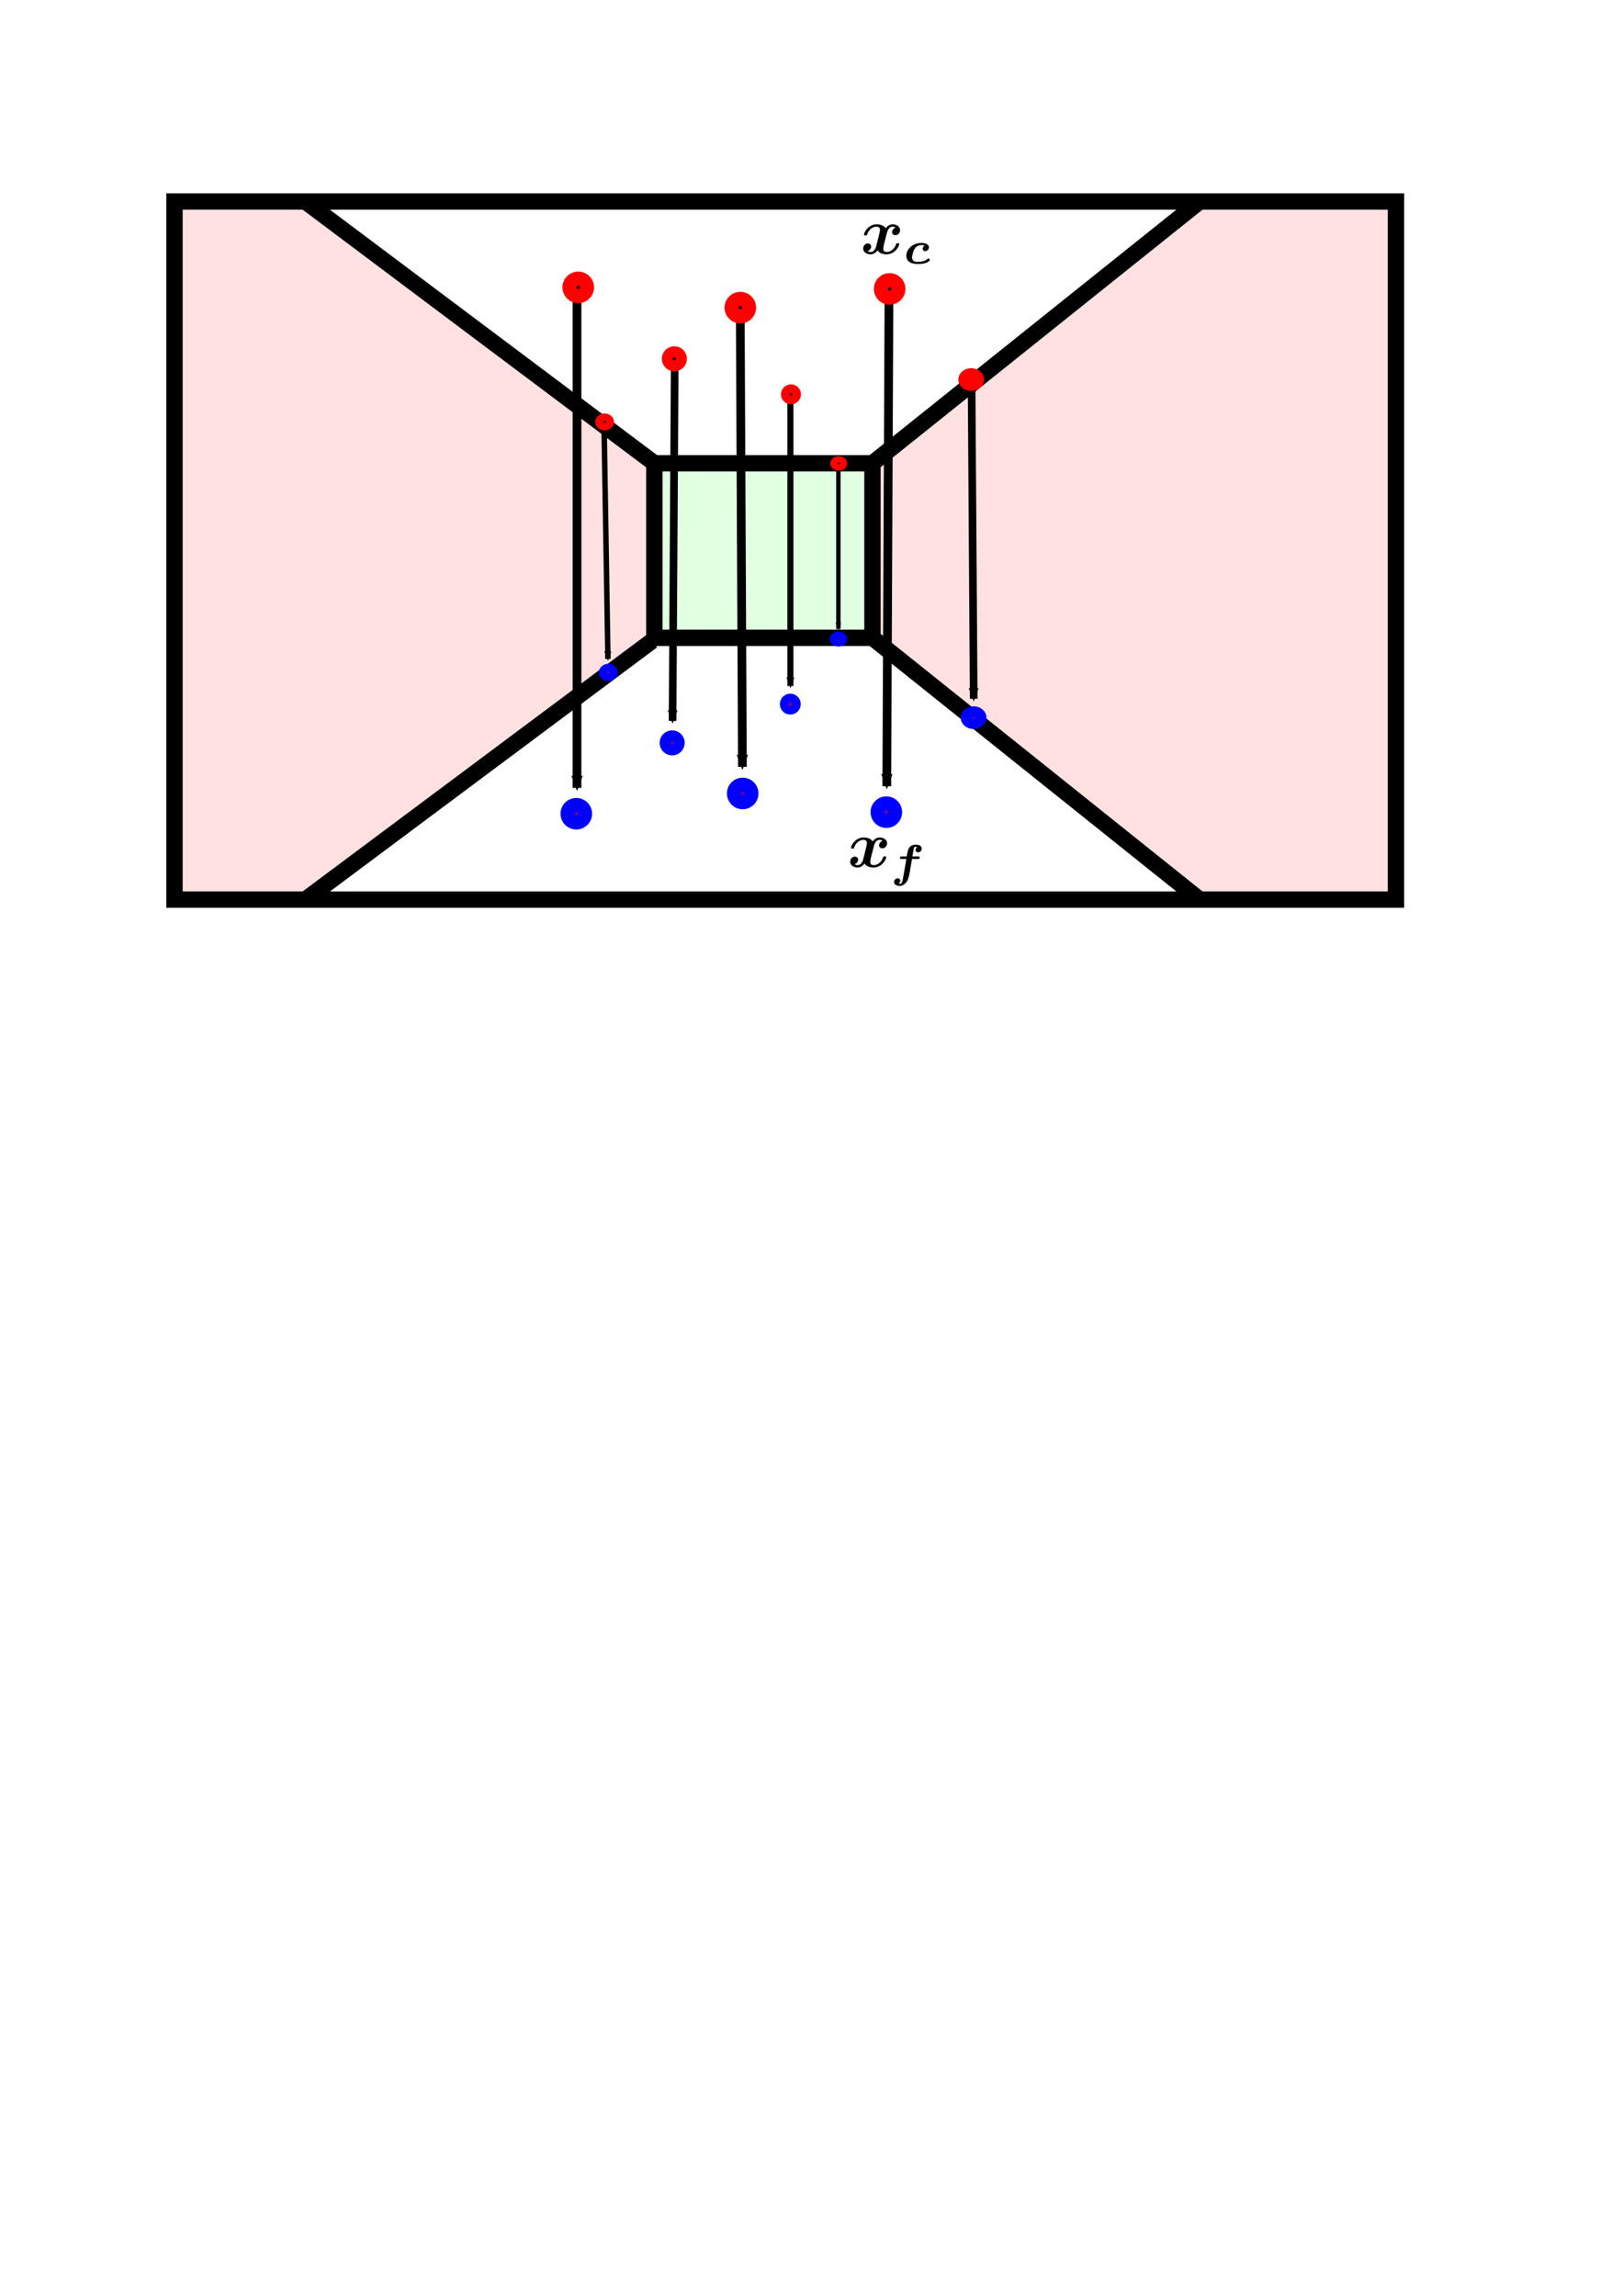 <?xml version="1.0" encoding="UTF-8" standalone="no"?>
<!-- Created with Inkscape (http://www.inkscape.org/) -->

<svg
   xmlns:ns0="http://www.iki.fi/pav/software/textext/"
   xmlns:dc="http://purl.org/dc/elements/1.1/"
   xmlns:cc="http://creativecommons.org/ns#"
   xmlns:rdf="http://www.w3.org/1999/02/22-rdf-syntax-ns#"
   xmlns:svg="http://www.w3.org/2000/svg"
   xmlns="http://www.w3.org/2000/svg"
   xmlns:sodipodi="http://sodipodi.sourceforge.net/DTD/sodipodi-0.dtd"
   xmlns:inkscape="http://www.inkscape.org/namespaces/inkscape"
   width="744.094"
   height="1052.362"
   id="svg2"
   version="1.1"
   inkscape:version="0.47 r22583"
   sodipodi:docname="fcmap.svg">
  <sodipodi:namedview
     id="base"
     pagecolor="#ffffff"
     bordercolor="#666666"
     borderopacity="1.0"
     inkscape:pageopacity="0.0"
     inkscape:pageshadow="2"
     inkscape:zoom="1.979899"
     inkscape:cx="463.7661"
     inkscape:cy="838.03204"
     inkscape:document-units="px"
     inkscape:current-layer="layer2"
     showgrid="true"
     inkscape:snap-bbox="true"
     inkscape:snap-global="false"
     inkscape:window-width="1168"
     inkscape:window-height="921"
     inkscape:window-x="9"
     inkscape:window-y="27"
     inkscape:window-maximized="0"
     inkscape:snap-grids="true"
     inkscape:snap-to-guides="false">
    <inkscape:grid
       type="xygrid"
       id="grid2818" />
  </sodipodi:namedview>
  <defs
     id="defs4">
    <marker
       inkscape:stockid="Arrow2Mend"
       orient="auto"
       refY="0.0"
       refX="0.0"
       id="Arrow2Mend"
       style="overflow:visible;">
      <path
         id="path9705"
         style="font-size:12.0;fill-rule:evenodd;stroke-width:0.625;stroke-linejoin:round;"
         d="M 8.719,4.034 L -2.207,0.016 L 8.719,-4.002 C 6.973,-1.63 6.983,1.616 8.719,4.034 z "
         transform="scale(0.6) rotate(180) translate(0,0)" />
    </marker>
    <marker
       inkscape:stockid="Arrow1Mend"
       orient="auto"
       refY="0.0"
       refX="0.0"
       id="Arrow1Mend"
       style="overflow:visible;">
      <path
         id="path9687"
         d="M 0.0,0.0 L 5.0,-5.0 L -12.5,0.0 L 5.0,5.0 L 0.0,0.0 z "
         style="fill-rule:evenodd;stroke:#000000;stroke-width:1.0pt;marker-start:none;"
         transform="scale(0.4) rotate(180) translate(10,0)" />
    </marker>
    <marker
       inkscape:stockid="Arrow2Lend"
       orient="auto"
       refY="0.0"
       refX="0.0"
       id="Arrow2Lend"
       style="overflow:visible;">
      <path
         id="path9699"
         style="font-size:12.0;fill-rule:evenodd;stroke-width:0.625;stroke-linejoin:round;"
         d="M 8.719,4.034 L -2.207,0.016 L 8.719,-4.002 C 6.973,-1.63 6.983,1.616 8.719,4.034 z "
         transform="scale(1.1) rotate(180) translate(1,0)" />
    </marker>
    <inkscape:perspective
       sodipodi:type="inkscape:persp3d"
       inkscape:vp_x="0 : 526.18109 : 1"
       inkscape:vp_y="0 : 1000 : 0"
       inkscape:vp_z="744.09448 : 526.18109 : 1"
       inkscape:persp3d-origin="372.04724 : 350.78739 : 1"
       id="perspective10" />
    <inkscape:perspective
       id="perspective3662"
       inkscape:persp3d-origin="0.5 : 0.33333333 : 1"
       inkscape:vp_z="1 : 0.5 : 1"
       inkscape:vp_y="0 : 1000 : 0"
       inkscape:vp_x="0 : 0.5 : 1"
       sodipodi:type="inkscape:persp3d" />
    <inkscape:perspective
       id="perspective3662-0"
       inkscape:persp3d-origin="0.5 : 0.33333333 : 1"
       inkscape:vp_z="1 : 0.5 : 1"
       inkscape:vp_y="0 : 1000 : 0"
       inkscape:vp_x="0 : 0.5 : 1"
       sodipodi:type="inkscape:persp3d" />
    <inkscape:perspective
       id="perspective3662-6"
       inkscape:persp3d-origin="0.5 : 0.33333333 : 1"
       inkscape:vp_z="1 : 0.5 : 1"
       inkscape:vp_y="0 : 1000 : 0"
       inkscape:vp_x="0 : 0.5 : 1"
       sodipodi:type="inkscape:persp3d" />
    <inkscape:perspective
       id="perspective3662-3"
       inkscape:persp3d-origin="0.5 : 0.33333333 : 1"
       inkscape:vp_z="1 : 0.5 : 1"
       inkscape:vp_y="0 : 1000 : 0"
       inkscape:vp_x="0 : 0.5 : 1"
       sodipodi:type="inkscape:persp3d" />
    <inkscape:perspective
       id="perspective3662-05"
       inkscape:persp3d-origin="0.5 : 0.33333333 : 1"
       inkscape:vp_z="1 : 0.5 : 1"
       inkscape:vp_y="0 : 1000 : 0"
       inkscape:vp_x="0 : 0.5 : 1"
       sodipodi:type="inkscape:persp3d" />
    <inkscape:perspective
       id="perspective3662-1"
       inkscape:persp3d-origin="0.5 : 0.33333333 : 1"
       inkscape:vp_z="1 : 0.5 : 1"
       inkscape:vp_y="0 : 1000 : 0"
       inkscape:vp_x="0 : 0.5 : 1"
       sodipodi:type="inkscape:persp3d" />
    <inkscape:perspective
       id="perspective3729"
       inkscape:persp3d-origin="0.5 : 0.33333333 : 1"
       inkscape:vp_z="1 : 0.5 : 1"
       inkscape:vp_y="0 : 1000 : 0"
       inkscape:vp_x="0 : 0.5 : 1"
       sodipodi:type="inkscape:persp3d" />
    <inkscape:perspective
       id="perspective3947"
       inkscape:persp3d-origin="0.5 : 0.33333333 : 1"
       inkscape:vp_z="1 : 0.5 : 1"
       inkscape:vp_y="0 : 1000 : 0"
       inkscape:vp_x="0 : 0.5 : 1"
       sodipodi:type="inkscape:persp3d" />
    <inkscape:perspective
       sodipodi:type="inkscape:persp3d"
       inkscape:vp_x="0 : 0.5 : 1"
       inkscape:vp_y="0 : 1000 : 0"
       inkscape:vp_z="1 : 0.5 : 1"
       inkscape:persp3d-origin="0.5 : 0.33333333 : 1"
       id="perspective3251" />
    <inkscape:perspective
       id="perspective11187"
       inkscape:persp3d-origin="0.5 : 0.33333333 : 1"
       inkscape:vp_z="1 : 0.5 : 1"
       inkscape:vp_y="0 : 1000 : 0"
       inkscape:vp_x="0 : 0.5 : 1"
       sodipodi:type="inkscape:persp3d" />
    <marker
       inkscape:stockid="Arrow2Mend"
       orient="auto"
       refY="0"
       refX="0"
       id="Arrow2Mend-2"
       style="overflow:visible">
      <path
         id="path9705-5"
         style="font-size:12px;fill-rule:evenodd;stroke-width:0.625;stroke-linejoin:round"
         d="M 8.719,4.034 -2.207,0.016 8.719,-4.002 c -1.745,2.372 -1.735,5.617 -6e-7,8.035 z"
         transform="scale(-0.6,-0.6)" />
    </marker>
    <inkscape:perspective
       id="perspective24062"
       inkscape:persp3d-origin="0.5 : 0.33333333 : 1"
       inkscape:vp_z="1 : 0.5 : 1"
       inkscape:vp_y="0 : 1000 : 0"
       inkscape:vp_x="0 : 0.5 : 1"
       sodipodi:type="inkscape:persp3d" />
    <marker
       inkscape:stockid="Arrow2Mend"
       orient="auto"
       refY="0"
       refX="0"
       id="Arrow2Mend-1"
       style="overflow:visible">
      <path
         id="path9705-4"
         style="font-size:12px;fill-rule:evenodd;stroke-width:0.625;stroke-linejoin:round"
         d="M 8.719,4.034 -2.207,0.016 8.719,-4.002 c -1.745,2.372 -1.735,5.617 -6e-7,8.035 z"
         transform="scale(-0.6,-0.6)" />
    </marker>
  </defs>
  <g
     inkscape:groupmode="layer"
     id="layer4"
     inkscape:label="Fills"
     style="opacity:1;display:inline">
    <path
       style="fill:#ff0000;fill-opacity:0.118;stroke:#000000;stroke-width:2.02;stroke-miterlimit:4;stroke-opacity:1;stroke-dasharray:none;opacity:1"
       d="m 79.356,91.739 c -1.539,15.473 -0.226,31.481 -0.663,47.161 0,90.577 0,181.154 0,271.731 3.429,5.18 12.059,1.284 17.646,2.494 14.894,-0.333 30.008,0.669 44.762,-0.505 52.903,-39.488 105.821,-78.958 158.752,-118.409 2.353,-8.262 0.342,-17.568 1.01,-26.232 -0.298,-18.545 0.6,-37.368 -0.446,-55.739 -12.505,-10.983 -26.903,-20.397 -40.131,-30.781 -40.372,-30.012 -80.342,-60.789 -120.964,-90.324 -19.599,-0.162 -39.551,-0.598 -59.063,0.214 l -0.903,0.389 z"
       id="path4028" />
    <path
       style="fill:#ff0000;fill-opacity:0.118;stroke:#000000;stroke-width:2.02;stroke-miterlimit:4;stroke-opacity:1;stroke-dasharray:none;opacity:1"
       d="m 549.613,91.486 c -49.901,39.909 -99.809,79.81 -149.724,119.703 -2.219,8.971 -0.31,18.888 -0.947,28.221 0.298,17.611 -0.61,35.49 0.408,52.932 14.347,12.985 30.45,24.568 45.468,37.017 34.679,27.743 69.357,55.486 104.036,83.229 20.791,1.251 41.972,0.181 62.914,0.537 9.567,-0.51 19.556,1.031 28.852,-0.789 1.539,-15.473 0.226,-31.481 0.663,-47.161 0,-90.577 0,-181.154 0,-271.731 -3.429,-5.18 -12.059,-1.284 -17.646,-2.494 -24.459,0.223 -49.067,-0.444 -73.433,0.331 l -0.592,0.206 z"
       id="path4030" />
    <path
       style="fill:none;fill-opacity:1;stroke:#000000;stroke-width:2.02;stroke-miterlimit:4;stroke-opacity:1;stroke-dasharray:none"
       d="m 325.738,291.023 c -8.556,0.629 -17.648,-0.983 -25.917,1.578 -51.005,39.15 -102.945,76.989 -154.395,115.662 -2.964,6.837 7.692,3.986 11.49,4.596 123.795,0.24 247.596,0.64 371.389,-0.145 4.907,-0.954 11.724,1.433 15.468,-2.462 0.714,-5.14 -6.606,-6.747 -9.238,-10.24 -45.112,-36.336 -90.657,-72.536 -135.595,-108.8 -24.304,-0.557 -48.825,-0.157 -73.203,-0.19 z"
       id="path4038" />
    <path
       style="fill:none;fill-opacity:1;stroke:#000000;stroke-width:2.02;stroke-miterlimit:4;stroke-opacity:1;stroke-dasharray:none"
       d="m 291.866,91.107 c -48.635,0.067 -97.269,0.24 -145.904,0.347 -6.665,4.267 5.368,8.446 8.222,11.745 48.749,36.456 97.704,73.085 146.118,109.678 32.537,0.505 65.225,0.106 97.82,0.237 16.565,-11.617 31.968,-25.34 48.086,-37.768 33.101,-26.48 66.201,-52.961 99.302,-79.441 2.458,-7.547 -10.188,-3.409 -14.679,-4.484 C 451.176,91.198 371.522,90.993 291.866,91.107 z"
       id="path4040" />
    <path
       style="fill:#00ff00;fill-opacity:0.118;stroke:#000000;stroke-width:2.02;stroke-miterlimit:4;stroke-opacity:1;stroke-dasharray:none;display:inline"
       d="m 300.579,212.957 c -1.536,15.348 -0.232,31.228 -0.663,46.783 0.522,10.858 -1.047,22.148 0.789,32.735 7.626,0.267 16.011,-0.693 23.959,-0.425 24.516,-0.486 49.249,0.411 73.627,-0.543 3.443,-4.686 0.674,-12.383 1.566,-18.256 -0.266,-19.811 0.532,-40.853 -0.4,-60.527 l -97.976,-0.156 -0.903,0.389 z"
       id="path4044"
       sodipodi:nodetypes="ccccccccc" />
  </g>
  <g
     inkscape:label="Outline"
     inkscape:groupmode="layer"
     id="layer1"
     style="display:inline">
    <rect
       style="fill:none;stroke:#000000;stroke-width:7.5;stroke-miterlimit:4;stroke-opacity:1;stroke-dasharray:none"
       id="rect2822"
       width="560"
       height="320"
       x="80"
       y="92.362" />
    <path
       style="fill:none;stroke:#000000;stroke-width:7.5;stroke-linecap:butt;stroke-linejoin:miter;stroke-miterlimit:4;stroke-opacity:1;stroke-dasharray:none;display:inline"
       d="M 140,92.362 300,212.362"
       id="path4011" />
    <path
       style="fill:none;stroke:#000000;stroke-width:7.5;stroke-linecap:butt;stroke-linejoin:miter;stroke-miterlimit:4;stroke-opacity:1;stroke-dasharray:none;display:inline"
       d="M 299.005,293.738 140,412.362"
       id="path4013" />
    <path
       style="fill:none;stroke:#000000;stroke-width:7.5;stroke-linecap:butt;stroke-linejoin:miter;stroke-miterlimit:4;stroke-opacity:1;stroke-dasharray:none;display:inline"
       d="m 400,292.362 150,120"
       id="path4015" />
    <path
       style="fill:none;stroke:#000000;stroke-width:7.5;stroke-linecap:butt;stroke-linejoin:miter;stroke-miterlimit:4;stroke-opacity:1;stroke-dasharray:none;display:inline"
       d="M 400,212.362 550,92.362"
       id="path4017" />
    <rect
       style="fill:none;stroke:#000000;stroke-width:7.5;stroke-miterlimit:4;stroke-opacity:1;stroke-dasharray:none;display:inline"
       id="rect4023"
       width="100"
       height="80"
       x="300"
       y="212.362" />
  </g>
  <g
     inkscape:groupmode="layer"
     id="layer3"
     inkscape:label="Corrs"
     style="display:inline">
    <path
       style="fill:none;stroke:#000000;stroke-width:2.5;stroke-linecap:butt;stroke-linejoin:miter;stroke-miterlimit:4;stroke-opacity:1;stroke-dasharray:none;marker-end:url(#Arrow2Mend);display:inline"
       d="m 276.871,190.6 1.842,111.45"
       id="path3764"
       sodipodi:nodetypes="cc" />
    <path
       style="fill:none;stroke:#000000;stroke-width:3.5;stroke-linecap:butt;stroke-linejoin:miter;stroke-miterlimit:4;stroke-opacity:1;stroke-dasharray:none;display:inline;marker-end:url(#Arrow2Mend)"
       d="m 309.359,163.428 -1.01,167.046"
       id="path3766"
       sodipodi:nodetypes="cc" />
    <path
       style="fill:none;stroke:#000000;stroke-width:2.8;stroke-linecap:butt;stroke-linejoin:miter;stroke-miterlimit:4;stroke-opacity:1;stroke-dasharray:none;marker-end:url(#Arrow2Mend);display:inline"
       d="m 362.372,178.282 0,136.168"
       id="path3768"
       sodipodi:nodetypes="cc" />
    <path
       style="fill:none;stroke:#000000;stroke-width:4;stroke-linecap:butt;stroke-linejoin:miter;stroke-miterlimit:4;stroke-opacity:1;stroke-dasharray:none;marker-end:url(#Arrow2Mend);display:inline"
       d="m 339.354,136.882 1.01,214.639"
       id="path3770"
       sodipodi:nodetypes="cc" />
    <path
       style="fill:none;stroke:#000000;stroke-width:4;stroke-linecap:butt;stroke-linejoin:miter;stroke-miterlimit:4;stroke-opacity:1;stroke-dasharray:none;display:inline;marker-end:url(#Arrow2Mend)"
       d="m 407.576,133.123 -1.01,227.261"
       id="path3772"
       sodipodi:nodetypes="cc" />
    <path
       style="fill:none;stroke:#000000;stroke-width:3.5;stroke-linecap:butt;stroke-linejoin:miter;stroke-miterlimit:4;stroke-opacity:1;stroke-dasharray:none;marker-end:url(#Arrow2Mend);display:inline"
       d="m 445.401,171.266 1.01,149.035"
       id="path3774"
       sodipodi:nodetypes="cc" />
    <path
       style="fill:none;stroke:#000000;stroke-width:4;stroke-linecap:butt;stroke-linejoin:miter;stroke-miterlimit:4;stroke-opacity:1;stroke-dasharray:none;display:inline;marker-end:url(#Arrow2Mend)"
       d="m 264.543,131.282 0,229.876"
       id="path3776"
       sodipodi:nodetypes="cc" />
  </g>
  <g
     inkscape:groupmode="layer"
     id="layer2"
     inkscape:label="Points"
     style="display:inline">
    <path
       sodipodi:type="arc"
       style="fill:#800080;fill-opacity:1;stroke:#0000ff;stroke-width:15.469;stroke-miterlimit:4;stroke-opacity:1;stroke-dasharray:none;display:inline"
       id="path3652"
       sodipodi:cx="310"
       sodipodi:cy="342.36218"
       sodipodi:rx="10"
       sodipodi:ry="10"
       d="m 320,342.362 a 10,10 0 1 1 -20,0 10,10 0 1 1 20,0 z"
       transform="matrix(0.323,0,0,0.323,208.033,229.935)" />
    <path
       sodipodi:type="arc"
       style="fill:#800080;fill-opacity:1;stroke:#0000ff;stroke-width:14.384;stroke-miterlimit:4;stroke-opacity:1;stroke-dasharray:none;display:inline"
       id="path3652-8"
       sodipodi:cx="310"
       sodipodi:cy="342.36218"
       sodipodi:rx="10"
       sodipodi:ry="10"
       d="m 320,342.362 a 10,10 0 1 1 -20,0 10,10 0 1 1 20,0 z"
       transform="matrix(0.278,0,0,0.278,276.155,227.577)" />
    <path
       sodipodi:type="arc"
       style="fill:#800080;fill-opacity:1;stroke:#0000ff;stroke-width:24.751;stroke-miterlimit:4;stroke-opacity:1;stroke-dasharray:none;display:inline"
       id="path3652-7"
       sodipodi:cx="310"
       sodipodi:cy="342.36218"
       sodipodi:rx="10"
       sodipodi:ry="10"
       d="m 320,342.362 a 10,10 0 1 1 -20,0 10,10 0 1 1 20,0 z"
       transform="matrix(0.323,0,0,0.323,240.372,253.131)" />
    <path
       sodipodi:type="arc"
       style="fill:#800080;fill-opacity:1;stroke:#0000ff;stroke-width:24.751;stroke-miterlimit:4;stroke-opacity:1;stroke-dasharray:none;display:inline"
       id="path3652-9"
       sodipodi:cx="310"
       sodipodi:cy="342.36218"
       sodipodi:rx="10"
       sodipodi:ry="10"
       d="m 320,342.362 a 10,10 0 1 1 -20,0 10,10 0 1 1 20,0 z"
       transform="matrix(0.323,0,0,0.323,164.086,262.417)" />
    <path
       sodipodi:type="arc"
       style="fill:#800080;fill-opacity:1;stroke:#0000ff;stroke-width:24.751;stroke-miterlimit:4;stroke-opacity:1;stroke-dasharray:none;display:inline"
       id="path3652-6"
       sodipodi:cx="310"
       sodipodi:cy="342.36218"
       sodipodi:rx="10"
       sodipodi:ry="10"
       d="m 320,342.362 a 10,10 0 1 1 -20,0 10,10 0 1 1 20,0 z"
       transform="matrix(0.323,0,0,0.323,306.229,261.703)" />
    <path
       sodipodi:type="arc"
       style="fill:#800080;fill-opacity:1;stroke:#0000ff;stroke-width:16.483;stroke-miterlimit:4;stroke-opacity:1;stroke-dasharray:none;display:inline"
       id="path3652-3"
       sodipodi:cx="310"
       sodipodi:cy="342.36218"
       sodipodi:rx="10"
       sodipodi:ry="10"
       d="m 320,342.362 a 10,10 0 1 1 -20,0 10,10 0 1 1 20,0 z"
       transform="matrix(0.323,0,0,0.285,346.229,231.386)" />
    <path
       sodipodi:type="arc"
       style="fill:#800080;fill-opacity:1;stroke:#0000ff;stroke-width:25.84;stroke-miterlimit:4;stroke-opacity:1;stroke-dasharray:none;display:inline"
       id="path3652-37"
       sodipodi:cx="310"
       sodipodi:cy="342.36218"
       sodipodi:rx="10"
       sodipodi:ry="10"
       d="m 320,342.362 a 10,10 0 1 1 -20,0 10,10 0 1 1 20,0 z"
       transform="matrix(0.188,0,0,0.172,220.588,249.364)" />
    <path
       sodipodi:type="arc"
       style="fill:#000000;fill-opacity:1;stroke:#ff0000;stroke-width:15.469;stroke-miterlimit:4;stroke-opacity:1;stroke-dasharray:none;display:inline"
       id="path3652-2"
       sodipodi:cx="310"
       sodipodi:cy="342.36218"
       sodipodi:rx="10"
       sodipodi:ry="10"
       d="m 320,342.362 a 10,10 0 1 1 -20,0 10,10 0 1 1 20,0 z"
       transform="matrix(0.323,0,0,-0.323,209.043,275.042)" />
    <path
       sodipodi:type="arc"
       style="fill:#000000;fill-opacity:1;stroke:#ff0000;stroke-width:15.655;stroke-miterlimit:4;stroke-opacity:1;stroke-dasharray:none;display:inline"
       id="path3652-8-4"
       sodipodi:cx="310"
       sodipodi:cy="342.36218"
       sodipodi:rx="10"
       sodipodi:ry="10"
       d="m 320,342.362 a 10,10 0 1 1 -20,0 10,10 0 1 1 20,0 z"
       transform="matrix(0.256,0,0,-0.256,283.279,268.409)" />
    <path
       sodipodi:type="arc"
       style="fill:#000000;fill-opacity:1;stroke:#ff0000;stroke-width:24.751;stroke-miterlimit:4;stroke-opacity:1;stroke-dasharray:none;display:inline"
       id="path3652-7-2"
       sodipodi:cx="310"
       sodipodi:cy="342.36218"
       sodipodi:rx="10"
       sodipodi:ry="10"
       d="m 320,342.362 a 10,10 0 1 1 -20,0 10,10 0 1 1 20,0 z"
       transform="matrix(0.323,0,0,-0.323,239.279,251.593)" />
    <path
       sodipodi:type="arc"
       style="fill:#000000;fill-opacity:1;stroke:#ff0000;stroke-width:24.751;stroke-miterlimit:4;stroke-opacity:1;stroke-dasharray:none;display:inline"
       id="path3652-9-5"
       sodipodi:cx="310"
       sodipodi:cy="342.36218"
       sodipodi:rx="10"
       sodipodi:ry="10"
       d="m 320,342.362 a 10,10 0 1 1 -20,0 10,10 0 1 1 20,0 z"
       transform="matrix(0.323,0,0,-0.323,164.979,242.307)" />
    <path
       sodipodi:type="arc"
       style="fill:#000000;fill-opacity:1;stroke:#ff0000;stroke-width:24.751;stroke-miterlimit:4;stroke-opacity:1;stroke-dasharray:none;display:inline"
       id="path3652-6-1"
       sodipodi:cx="310"
       sodipodi:cy="342.36218"
       sodipodi:rx="10"
       sodipodi:ry="10"
       d="m 320,342.362 a 10,10 0 1 1 -20,0 10,10 0 1 1 20,0 z"
       transform="matrix(0.323,0,0,-0.323,307.745,243.022)" />
    <path
       sodipodi:type="arc"
       style="fill:#ff0000;fill-opacity:1;stroke:#ff0000;stroke-width:16.483;stroke-miterlimit:4;stroke-opacity:1;stroke-dasharray:none;display:inline"
       id="path3652-3-9"
       sodipodi:cx="310"
       sodipodi:cy="342.36218"
       sodipodi:rx="10"
       sodipodi:ry="10"
       d="m 320,342.362 a 10,10 0 1 1 -20,0 10,10 0 1 1 20,0 z"
       transform="matrix(0.323,0,0,-0.285,345.141,271.553)" />
    <path
       sodipodi:type="arc"
       style="fill:#000000;fill-opacity:1;stroke:#ff0000;stroke-width:25.84;stroke-miterlimit:4;stroke-opacity:1;stroke-dasharray:none;display:inline"
       id="path3652-37-2"
       sodipodi:cx="310"
       sodipodi:cy="342.36218"
       sodipodi:rx="10"
       sodipodi:ry="10"
       d="m 320,342.362 a 10,10 0 1 1 -20,0 10,10 0 1 1 20,0 z"
       transform="matrix(0.187,0,0,-0.169,219.234,251.27)" />
    <g
       style="font-style:normal;font-variant:normal;font-weight:normal;font-stretch:normal;letter-spacing:normal;word-spacing:normal;text-anchor:start;fill:none;stroke:#000000;stroke-linecap:butt;stroke-linejoin:miter;stroke-miterlimit:10.433;stroke-opacity:1;stroke-dasharray:none;stroke-dashoffset:0"
       id="g3180"
       transform="matrix(3,0,0,-3,-281.66,1829.093)"
       xml:space="preserve"
       stroke-miterlimit="10.433"
       fill-rule="even-odd"
       font-style="normal"
       font-variant="normal"
       font-weight="normal"
       font-stretch="normal"
       font-size-adjust="none"
       letter-spacing="normal"
       word-spacing="normal"
       ns0:text="$\\vect{x_f}$"
       ns0:preamble="/homes/50/alexf/work/papers/eccv10/preamble.tex">
<path
   style="fill:#000000;stroke-width:0"
   d="m 228.77,481.23 -0.03,-0.01 -0.03,-0.01 -0.03,-0.02 -0.03,-0.01 -0.03,-0.02 -0.03,-0.01 -0.03,-0.02 -0.02,-0.02 -0.03,-0.02 -0.02,-0.02 -0.02,-0.02 -0.03,-0.02 -0.02,-0.02 -0.02,-0.02 -0.01,-0.03 -0.02,-0.02 -0.02,-0.02 -0.01,-0.03 -0.02,-0.02 -0.01,-0.03 -0.01,-0.02 -0.01,-0.03 -0.01,-0.03 -0.01,-0.02 -0.01,-0.03 -0.01,-0.02 0,-0.03 -0.01,-0.02 0,-0.03 0,-0.02 -0.01,-0.03 0,-0.02 c 0,-0.22 0.17,-0.46 0.5,-0.46 0.35,0 0.72,0.29 0.72,0.78 0,0.53 -0.53,0.88 -1.14,0.88 -0.56,0 -0.93,-0.43 -1.06,-0.61 -0.25,0.42 -0.81,0.61 -1.38,0.61 -1.25,0 -1.93,-1.23 -1.93,-1.56 0,-0.14 0.15,-0.14 0.24,-0.14 0.12,0 0.19,0 0.23,0.13 0.29,0.91 1,1.21 1.41,1.21 0.38,0 0.56,-0.18 0.56,-0.5 0,-0.19 -0.14,-0.74 -0.23,-1.1 -0.09,-0.37 -0.27,-1.09 -0.34,-1.36 -0.15,-0.61 -0.51,-0.91 -0.84,-0.91 -0.05,0 -0.28,0 -0.48,0.15 0.36,0.1 0.54,0.44 0.54,0.69 0,0.22 -0.17,0.46 -0.5,0.46 -0.35,0 -0.72,-0.29 -0.72,-0.78 0,-0.53 0.53,-0.88 1.14,-0.88 0.56,0 0.93,0.43 1.06,0.61 0.25,-0.42 0.81,-0.61 1.38,-0.61 1.25,0 1.93,1.23 1.93,1.56 0,0.14 -0.15,0.14 -0.24,0.14 -0.12,0 -0.19,0 -0.23,-0.13 -0.29,-0.91 -1,-1.21 -1.41,-1.21 -0.38,0 -0.56,0.18 -0.56,0.5 0,0.21 0.13,0.74 0.22,1.1 0.07,0.26 0.3,1.2 0.35,1.36 0.15,0.6 0.5,0.91 0.84,0.91 0.05,0 0.28,0 0.48,-0.15 z"
   id="path3182" />
<path
   style="fill:#000000;stroke-width:0"
   d="m 233.26,478.45 h 0.9 c 0.14,0 0.28,0 0.28,0.23 0,0.16 -0.14,0.16 -0.25,0.16 h -0.87 c 0.1,0.52 0.2,1.22 0.25,1.31 0,0.01 0.08,0.17 0.27,0.17 0.06,0 0.2,-0.03 0.2,-0.04 0,-0.01 -0.03,-0.03 -0.04,-0.05 -0.13,-0.11 -0.19,-0.3 -0.19,-0.4 0,-0.23 0.17,-0.37 0.39,-0.37 0.27,0 0.55,0.23 0.55,0.58 0,0.4 -0.43,0.6 -0.91,0.6 -0.47,0 -0.83,-0.2 -1.03,-0.51 -0.16,-0.25 -0.23,-0.52 -0.35,-1.29 h -0.76 c -0.12,0 -0.16,0 -0.21,-0.04 -0.04,-0.04 -0.07,-0.15 -0.07,-0.2 0,-0.15 0.15,-0.15 0.26,-0.15 h 0.71 c 0,-0.05 -0.39,-2.4 -0.53,-3.09 -0.07,-0.34 -0.08,-0.39 -0.19,-0.55 -0.08,-0.12 -0.16,-0.16 -0.25,-0.16 -0.06,0 -0.19,0.02 -0.19,0.04 0,0 0.03,0.02 0.05,0.05 0.13,0.11 0.19,0.29 0.19,0.39 0,0.23 -0.18,0.37 -0.39,0.37 -0.28,0 -0.56,-0.23 -0.56,-0.57 0,-0.41 0.46,-0.6 0.88,-0.6 0.47,0 0.87,0.36 1.09,0.69 0.26,0.42 0.42,1.36 0.43,1.42 z"
   id="path3184" />
</g>    <g
       style="font-style:normal;font-variant:normal;font-weight:normal;font-stretch:normal;letter-spacing:normal;word-spacing:normal;text-anchor:start;fill:none;stroke:#000000;stroke-linecap:butt;stroke-linejoin:miter;stroke-miterlimit:10.433;stroke-opacity:1;stroke-dasharray:none;stroke-dashoffset:0;display:inline"
       ns0:preamble="/homes/50/alexf/work/papers/eccv10/preamble.tex"
       ns0:text="$\\vect{x_c}$"
       word-spacing="normal"
       letter-spacing="normal"
       font-size-adjust="none"
       font-stretch="normal"
       font-weight="normal"
       font-variant="normal"
       font-style="normal"
       fill-rule="even-odd"
       stroke-miterlimit="10.433"
       xml:space="preserve"
       transform="matrix(3,0,0,-3,-275.698,1548.035)"
       id="content">
<path
   id="path3326"
   d="m 228.77,481.23 -0.03,-0.01 -0.03,-0.01 -0.03,-0.02 -0.03,-0.01 -0.03,-0.02 -0.03,-0.01 -0.03,-0.02 -0.02,-0.02 -0.03,-0.02 -0.02,-0.02 -0.02,-0.02 -0.03,-0.02 -0.02,-0.02 -0.02,-0.02 -0.01,-0.03 -0.02,-0.02 -0.02,-0.02 -0.01,-0.03 -0.02,-0.02 -0.01,-0.03 -0.01,-0.02 -0.01,-0.03 -0.01,-0.03 -0.01,-0.02 -0.01,-0.03 -0.01,-0.02 0,-0.03 -0.01,-0.02 0,-0.03 0,-0.02 -0.01,-0.03 0,-0.02 c 0,-0.22 0.17,-0.46 0.5,-0.46 0.35,0 0.72,0.29 0.72,0.78 0,0.53 -0.53,0.88 -1.14,0.88 -0.56,0 -0.93,-0.43 -1.06,-0.61 -0.25,0.42 -0.81,0.61 -1.38,0.61 -1.25,0 -1.93,-1.23 -1.93,-1.56 0,-0.14 0.15,-0.14 0.24,-0.14 0.12,0 0.19,0 0.23,0.13 0.29,0.91 1,1.21 1.41,1.21 0.38,0 0.56,-0.18 0.56,-0.5 0,-0.19 -0.14,-0.74 -0.23,-1.1 -0.09,-0.37 -0.27,-1.09 -0.34,-1.36 -0.15,-0.61 -0.51,-0.91 -0.84,-0.91 -0.05,0 -0.28,0 -0.48,0.15 0.36,0.1 0.54,0.44 0.54,0.69 0,0.22 -0.17,0.46 -0.5,0.46 -0.35,0 -0.72,-0.29 -0.72,-0.78 0,-0.53 0.53,-0.88 1.14,-0.88 0.56,0 0.93,0.43 1.06,0.61 0.25,-0.42 0.81,-0.61 1.38,-0.61 1.25,0 1.93,1.23 1.93,1.56 0,0.14 -0.15,0.14 -0.24,0.14 -0.12,0 -0.19,0 -0.23,-0.13 -0.29,-0.91 -1,-1.21 -1.41,-1.21 -0.38,0 -0.56,0.18 -0.56,0.5 0,0.21 0.13,0.74 0.22,1.1 0.07,0.26 0.3,1.2 0.35,1.36 0.15,0.6 0.5,0.91 0.84,0.91 0.05,0 0.28,0 0.48,-0.15 z"
   style="fill:#000000;stroke-width:0" />
<path
   id="path3328"
   d="m 233.21,478.49 -0.02,-0.01 -0.02,-0.02 -0.02,-0.01 -0.02,-0.02 -0.02,-0.01 -0.02,-0.02 -0.01,-0.01 -0.02,-0.02 -0.01,-0.02 -0.01,-0.01 -0.02,-0.02 -0.01,-0.02 -0.01,-0.01 -0.01,-0.02 -0.01,-0.02 -0.01,-0.01 -0.01,-0.02 0,-0.02 -0.01,-0.02 -0.01,-0.01 0,-0.02 -0.01,-0.01 0,-0.02 -0.01,-0.02 0,-0.01 0,-0.02 0,-0.01 -0.01,-0.01 0,-0.02 0,-0.01 0,-0.01 0,-0.01 c 0,-0.17 0.11,-0.36 0.39,-0.36 0.32,0 0.56,0.27 0.56,0.58 0,0.39 -0.38,0.67 -1.1,0.67 -1.55,0 -2.35,-1.08 -2.35,-1.95 0,-1.26 1.41,-1.26 1.75,-1.26 0.38,0 0.72,0.01 1.09,0.12 0.41,0.1 0.76,0.37 0.76,0.5 0,0.08 -0.16,0.24 -0.24,0.24 -0.04,0 -0.07,-0.03 -0.12,-0.07 -0.17,-0.17 -0.49,-0.46 -1.53,-0.46 -0.22,0 -0.83,0 -0.83,0.65 0,0.15 0.11,1 0.47,1.46 0.2,0.26 0.56,0.45 1,0.45 0.25,0 0.42,-0.07 0.45,-0.08 z"
   style="fill:#000000;stroke-width:0" />
</g>    <path
       style="fill:none;stroke:#000000;stroke-width:2;stroke-linecap:butt;stroke-linejoin:miter;stroke-miterlimit:4;stroke-opacity:1;stroke-dasharray:none;marker-end:url(#Arrow2Mend);display:inline"
       d="m 384.368,210.772 0,77.515"
       id="path3768-7"
       sodipodi:nodetypes="cc" />
    <path
       sodipodi:type="arc"
       style="fill:#800080;fill-opacity:1;stroke:#0000ff;stroke-width:23.319;stroke-miterlimit:4;stroke-opacity:1;stroke-dasharray:none;display:inline"
       id="path3652-8-7"
       sodipodi:cx="310"
       sodipodi:cy="342.36218"
       sodipodi:rx="10"
       sodipodi:ry="10"
       d="m 320,342.362 a 10,10 0 1 1 -20,0 10,10 0 1 1 20,0 z"
       transform="matrix(0.186,0,0,0.158,326.738,238.834)" />
    <path
       sodipodi:type="arc"
       style="fill:#000000;fill-opacity:1;stroke:#ff0000;stroke-width:25.379;stroke-miterlimit:4;stroke-opacity:1;stroke-dasharray:none;display:inline"
       id="path3652-8-4-6"
       sodipodi:cx="310"
       sodipodi:cy="342.36218"
       sodipodi:rx="10"
       sodipodi:ry="10"
       d="m 320,342.362 a 10,10 0 1 1 -20,0 10,10 0 1 1 20,0 z"
       transform="matrix(0.171,0,0,-0.145,331.5,262.077)" />
  </g>
</svg>
